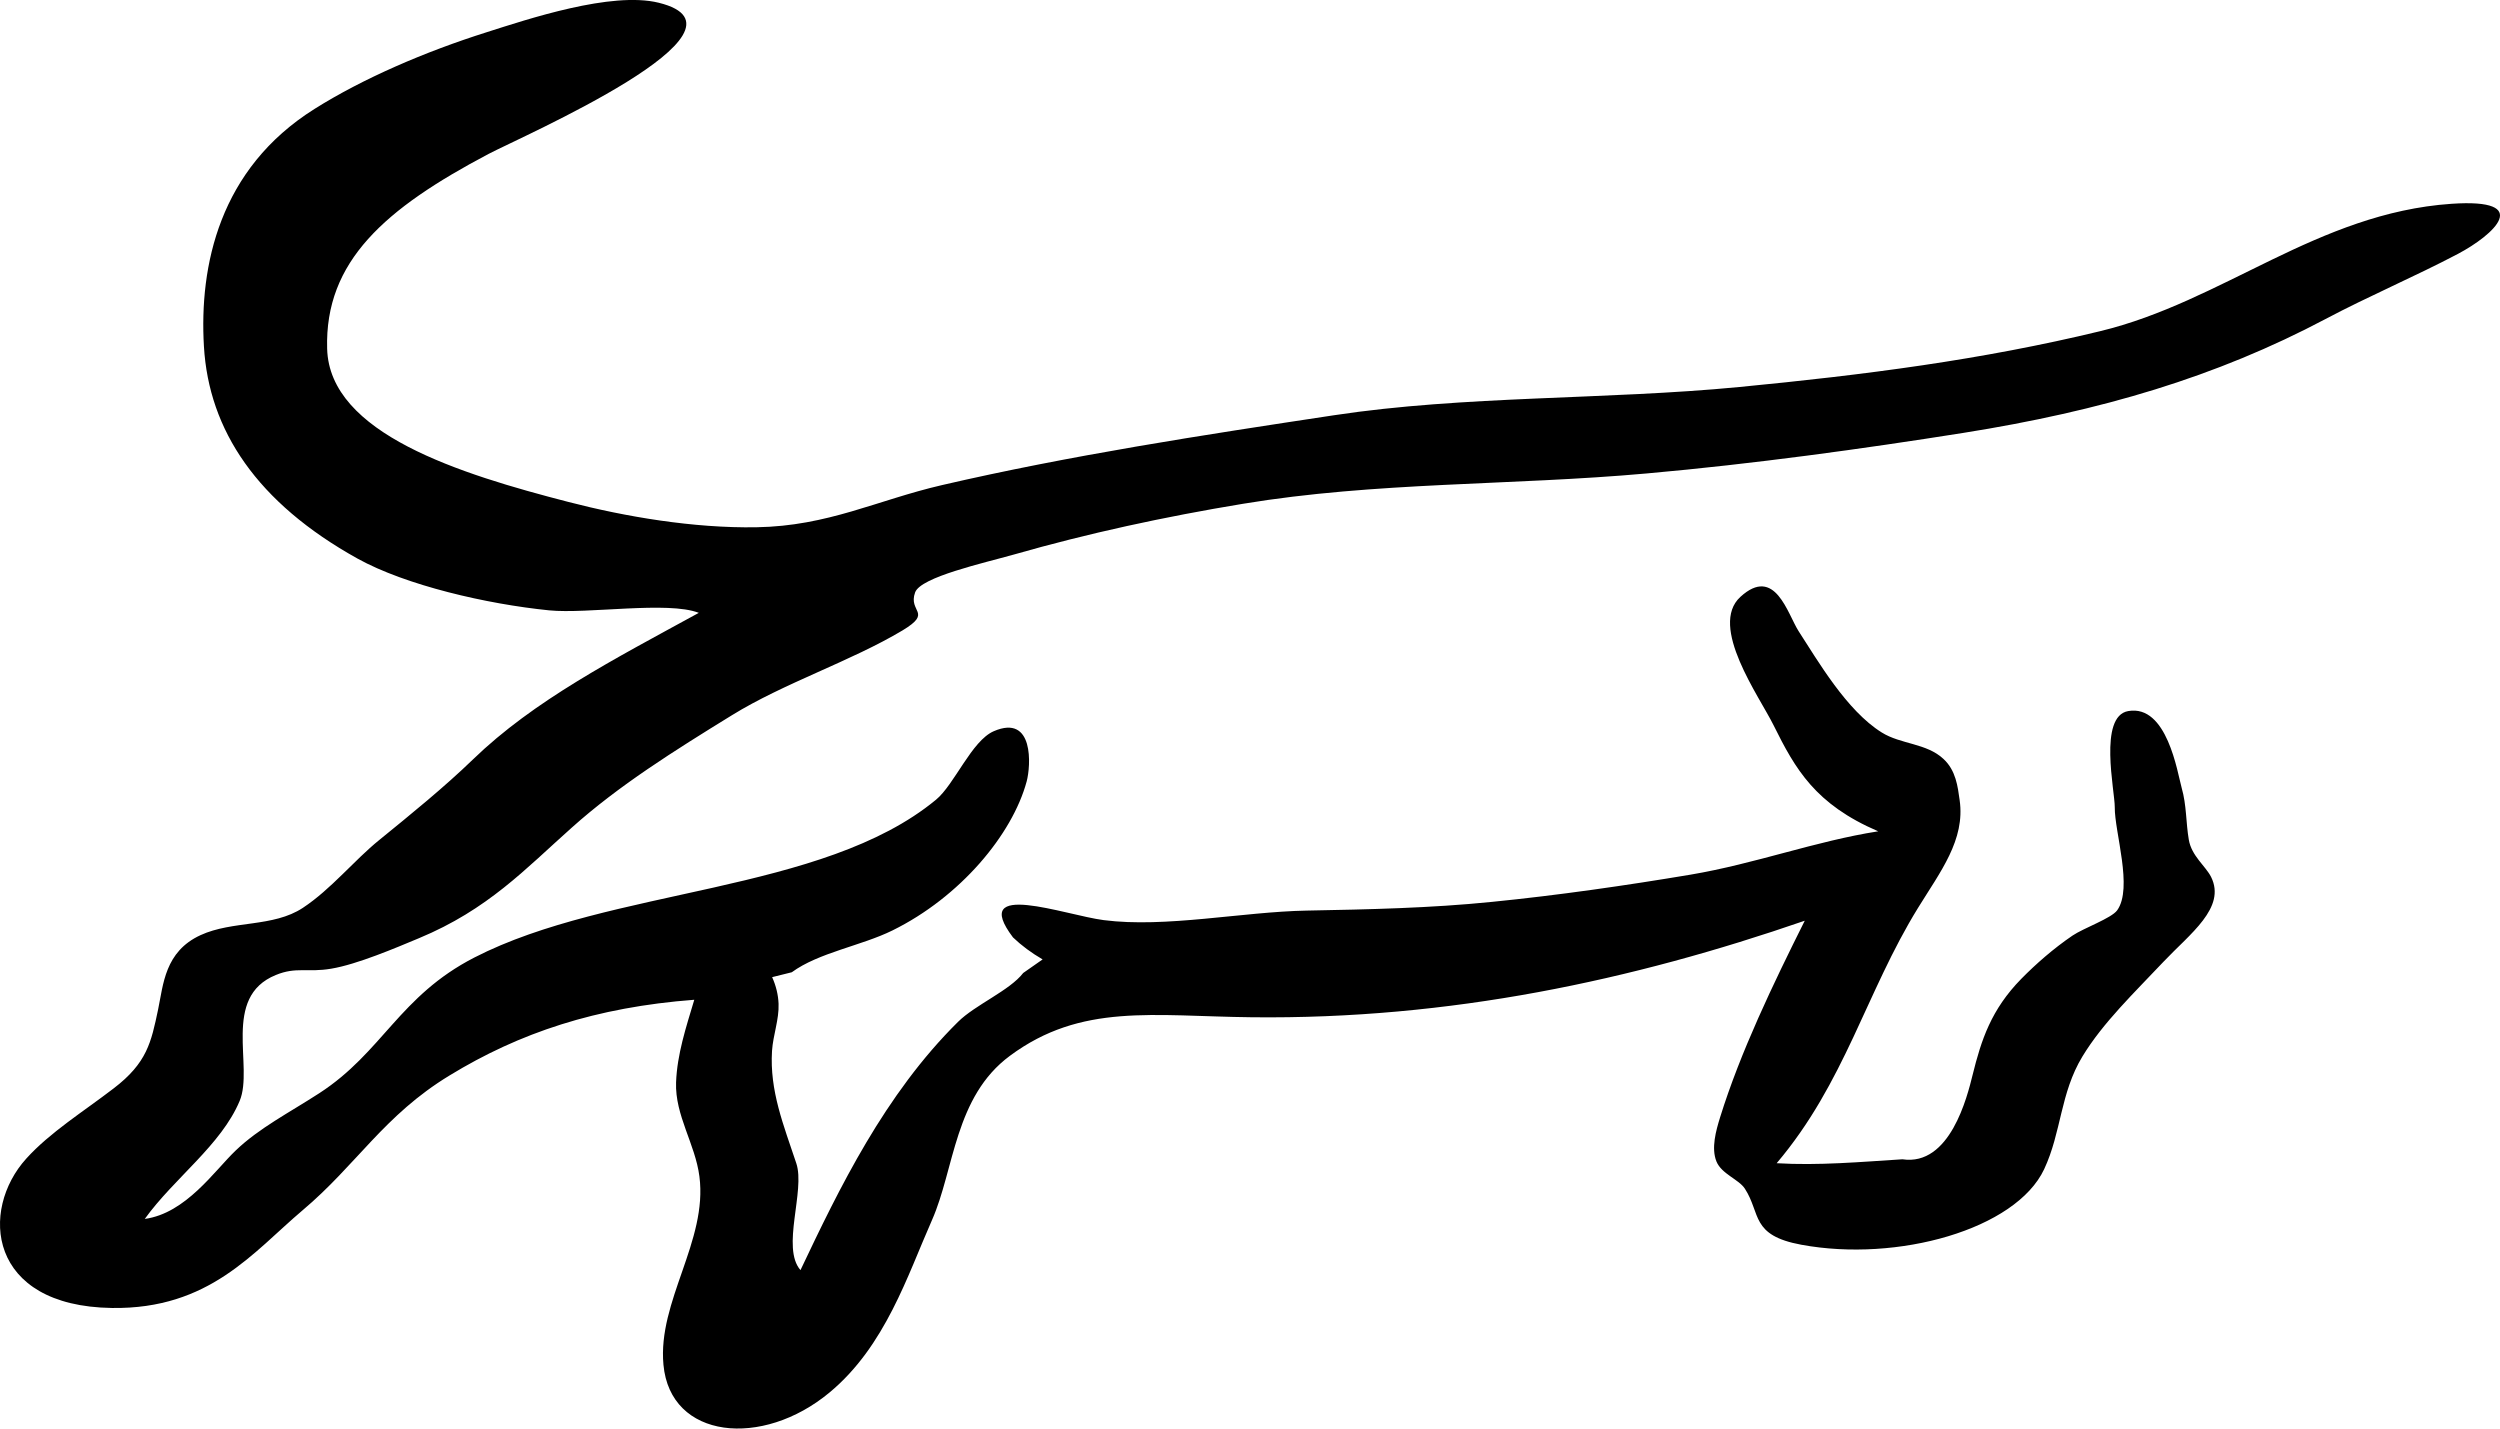 <svg width="21" height="12" viewBox="0 0 21 12" fill="none" xmlns="http://www.w3.org/2000/svg">
<path fill-rule="evenodd" clip-rule="evenodd" d="M15.98 9.738C16.381 9.798 16.525 9.211 16.57 9.029C16.643 8.734 16.726 8.48 16.979 8.222C17.102 8.097 17.249 7.968 17.409 7.859C17.502 7.796 17.735 7.714 17.784 7.647C17.919 7.46 17.762 6.99 17.764 6.78C17.765 6.645 17.625 6.017 17.877 5.973C18.204 5.916 18.29 6.489 18.326 6.618C18.368 6.765 18.361 6.908 18.386 7.054C18.409 7.19 18.527 7.275 18.573 7.366C18.702 7.625 18.395 7.844 18.174 8.078C17.929 8.338 17.664 8.591 17.492 8.875C17.305 9.184 17.317 9.509 17.171 9.821C16.933 10.328 15.938 10.605 15.132 10.456C14.703 10.377 14.793 10.195 14.657 9.985C14.606 9.906 14.461 9.862 14.418 9.756C14.373 9.644 14.414 9.498 14.449 9.385C14.619 8.838 14.894 8.266 15.16 7.734C13.713 8.234 12.181 8.564 10.514 8.545C9.686 8.536 9.083 8.424 8.483 8.869C8.018 9.213 8.018 9.819 7.829 10.248C7.623 10.713 7.437 11.308 6.968 11.697C6.403 12.167 5.63 12.09 5.573 11.464C5.523 10.93 5.946 10.424 5.875 9.882C5.84 9.609 5.669 9.369 5.679 9.092C5.688 8.855 5.762 8.632 5.832 8.398C5.005 8.461 4.364 8.675 3.776 9.034C3.225 9.369 2.996 9.784 2.541 10.167C2.126 10.518 1.759 10.999 0.94 10.987C-0.105 10.972 -0.171 10.164 0.221 9.732C0.421 9.511 0.7 9.338 0.954 9.143C1.236 8.928 1.27 8.755 1.328 8.48C1.372 8.27 1.384 7.993 1.685 7.855C1.955 7.731 2.294 7.791 2.544 7.626C2.783 7.468 2.972 7.229 3.187 7.055C3.455 6.837 3.732 6.612 3.971 6.381C4.484 5.884 5.159 5.537 5.87 5.148C5.612 5.047 4.932 5.159 4.613 5.127C4.088 5.074 3.409 4.917 3.003 4.692C2.159 4.223 1.754 3.614 1.713 2.91C1.673 2.233 1.841 1.418 2.642 0.915C3.049 0.659 3.571 0.434 4.087 0.271C4.43 0.162 5.136 -0.075 5.533 0.023C6.449 0.249 4.377 1.149 4.104 1.293C3.234 1.752 2.727 2.195 2.748 2.929C2.767 3.642 3.862 3.981 4.777 4.217C5.252 4.34 5.825 4.438 6.355 4.429C6.956 4.419 7.365 4.202 7.912 4.075C8.99 3.825 10.095 3.656 11.206 3.488C12.3 3.322 13.489 3.359 14.609 3.251C15.662 3.149 16.646 3.023 17.641 2.782C18.672 2.533 19.467 1.79 20.591 1.712C21.288 1.664 20.947 1.974 20.646 2.133C20.285 2.323 19.894 2.489 19.534 2.68C18.615 3.166 17.652 3.452 16.488 3.637C15.642 3.771 14.73 3.897 13.832 3.977C12.697 4.079 11.555 4.047 10.44 4.232C9.78 4.341 9.139 4.48 8.517 4.658C8.262 4.73 7.734 4.847 7.687 4.976C7.626 5.144 7.839 5.14 7.582 5.295C7.149 5.554 6.585 5.738 6.148 6.008C5.661 6.308 5.197 6.599 4.803 6.952C4.411 7.301 4.099 7.64 3.519 7.881C3.327 7.961 3 8.101 2.782 8.137C2.581 8.171 2.489 8.119 2.317 8.19C1.859 8.376 2.134 8.96 2.013 9.248C1.858 9.618 1.463 9.896 1.216 10.239C1.561 10.192 1.802 9.834 1.979 9.665C2.177 9.475 2.429 9.347 2.682 9.183C3.213 8.839 3.354 8.367 3.985 8.043C5.129 7.455 6.908 7.506 7.862 6.718C8.017 6.591 8.162 6.222 8.348 6.142C8.688 5.995 8.659 6.434 8.624 6.564C8.504 7.009 8.067 7.535 7.496 7.816C7.237 7.944 6.876 8.002 6.651 8.167C6.596 8.181 6.541 8.194 6.486 8.208C6.519 8.282 6.537 8.356 6.54 8.432C6.545 8.564 6.494 8.693 6.485 8.827C6.464 9.163 6.582 9.45 6.689 9.772C6.766 10.002 6.56 10.481 6.724 10.669C7.049 9.984 7.431 9.193 8.047 8.584C8.192 8.44 8.481 8.321 8.595 8.173C8.649 8.135 8.704 8.097 8.758 8.059C8.663 8.004 8.58 7.942 8.509 7.874C8.14 7.386 8.949 7.688 9.271 7.729C9.79 7.796 10.436 7.659 10.975 7.649C11.5 7.639 12.017 7.628 12.53 7.576C13.084 7.521 13.659 7.438 14.201 7.347C14.745 7.255 15.248 7.066 15.777 6.983C15.248 6.756 15.081 6.461 14.898 6.092C14.778 5.849 14.351 5.26 14.619 5.014C14.911 4.747 15.015 5.157 15.109 5.303C15.269 5.549 15.511 5.969 15.807 6.153C15.967 6.253 16.183 6.242 16.325 6.375C16.43 6.472 16.445 6.607 16.461 6.721C16.509 7.055 16.299 7.322 16.111 7.627C15.674 8.336 15.497 9.095 14.924 9.771C15.273 9.792 15.633 9.76 15.98 9.738Z" fill="black"/>
</svg>
